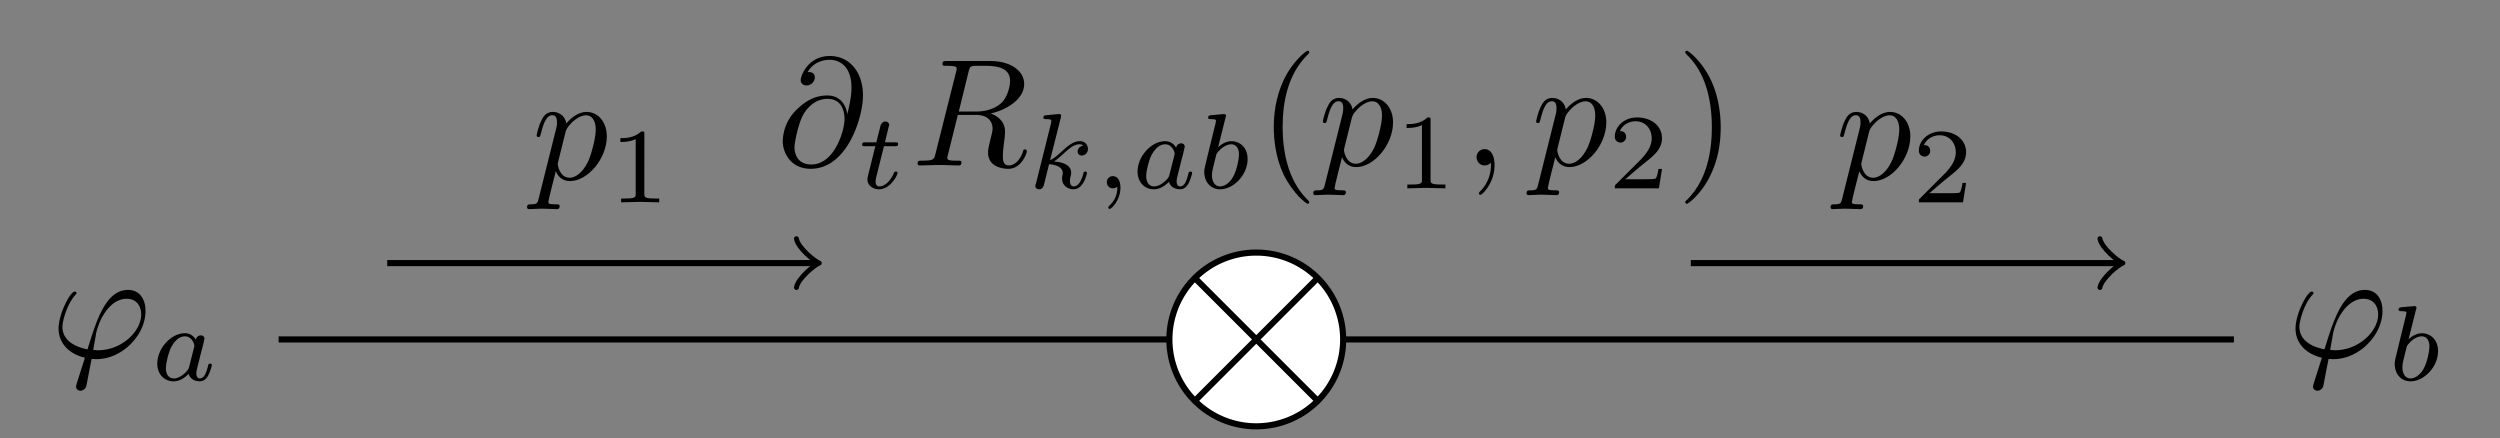 <svg height="38.104" viewBox="0 0 163.095 28.578" width="217.46" xmlns="http://www.w3.org/2000/svg" xmlns:xlink="http://www.w3.org/1999/xlink"><rect x="0" y="0" width="163.095" height="28.578" fill="#808080" stroke="none"/><symbol id="a" overflow="visible"><path d="m1.688 1.688c-.032.14-.047.156-.047.203 0 .218.187.28.296.28a.413.413 0 0 0 .36-.265c.031-.078.078-.406.36-1.812.077 0 .155.015.327.015 1.657 0 3.188-1.562 3.188-3.14 0-.781-.39-1.375-1.14-1.375-1.438 0-2.048 1.937-2.641 3.875-1.079-.203-1.641-.75-1.641-1.469 0-.281.234-1.375.828-2.063.094-.093.094-.109.094-.14s-.031-.094-.125-.094c-.281 0-1.047 1.453-1.047 2.407 0 .938.656 1.657 1.719 1.907zm1.389-2.158c-.094 0-.11 0-.187-.015-.125 0-.125 0-.125-.032 0-.015.171-.937.187-1.078.313-1.281 1.094-2.234 1.985-2.234.687 0 .953.531.953 1.015 0 1.126-1.282 2.344-2.813 2.344zm0 0"/></symbol><symbol id="b" overflow="visible"><path d="m.453 1.219c-.078.343-.11.406-.547.406-.11 0-.218 0-.218.188 0 .078.046.125.124.125.266 0 .563-.032.829-.032.343 0 .671.032 1 .032.046 0 .171 0 .171-.204 0-.109-.093-.109-.234-.109-.5 0-.5-.063-.5-.156 0-.125.422-1.75.484-2 .125.297.407.64.922.64 1.157 0 2.407-1.453 2.407-2.921 0-.938-.579-1.594-1.329-1.594-.5 0-.984.36-1.312.75-.094-.547-.531-.75-.89-.75-.47 0-.657.39-.735.562-.188.344-.313.938-.313.969 0 .11.094.11.11.11.11 0 .11-.016.172-.235.172-.703.375-1.188.734-1.188.172 0 .313.079.313.454 0 .234-.032.343-.079.515zm1.75-4.328c.063-.266.344-.547.516-.704.36-.296.64-.374.812-.374.39 0 .64.343.64.937s-.327 1.734-.515 2.11c-.344.702-.812 1.03-1.187 1.03-.656 0-.781-.828-.781-.89 0-.016 0-.031.03-.156zm0 0"/></symbol><symbol id="c" overflow="visible"><path d="m4.61-3.375c-.095-.625-.5-1.188-1.283-1.188-.61 0-1.25.172-2.031.938a2.953 2.953 0 0 0 -.89 2.063c0 .625.437 1.78 1.827 1.78 2.375 0 3.407-3.343 3.407-4.78 0-1.579-.922-2.579-2.157-2.579-1.437 0-1.906 1.297-1.906 1.579 0 .14.094.343.39.343a.544.544 0 0 0 .532-.515c0-.36-.313-.36-.469-.36.438-.734 1.156-.797 1.438-.797.734 0 1.422.516 1.422 1.813 0 .39-.063.89-.266 1.703zm-2.345 3.313c-1.094 0-1.094-1.032-1.094-1.125 0-.266.25-1.657.656-2.266.39-.563.89-.89 1.5-.89 1.094 0 1.11 1.124 1.11 1.327 0 .72-.641 2.954-2.172 2.954zm0 0"/></symbol><symbol id="d" overflow="visible"><path d="m3.734-6.125c.063-.234.094-.328.282-.36.093-.015.406-.015.609-.015.703 0 1.813 0 1.813.984 0 .344-.157 1.032-.547 1.422-.266.25-.782.578-1.688.578h-1.11zm1.438 2.734c1.016-.218 2.187-.921 2.187-1.921 0-.86-.89-1.5-2.203-1.5h-2.828c-.203 0-.297 0-.297.203 0 .109.094.109.281.109.016 0 .204 0 .376.016.187.03.265.03.265.171 0 .032 0 .063-.031.188l-1.344 5.344c-.094.39-.11.469-.906.469-.172 0-.266 0-.266.203 0 .109.125.109.14.109.282 0 .985-.031 1.25-.031.282 0 1 .031 1.282.031.078 0 .188 0 .188-.203 0-.11-.079-.11-.282-.11-.359 0-.64 0-.64-.171 0-.063.015-.11.031-.172l.656-2.64h1.189c.906 0 1.078.562 1.078.905 0 .141-.078.454-.14.688-.063.281-.157.64-.157.844-.001 1.078 1.202 1.078 1.327 1.078.844 0 1.203-1 1.203-1.14 0-.126-.11-.126-.125-.126-.093 0-.11.063-.125.14-.25.735-.687.907-.906.907-.328 0-.406-.219-.406-.61 0-.312.062-.812.11-1.14a4.9 4.9 0 0 0 .03-.469c0-.765-.671-1.078-.937-1.172zm0 0"/></symbol><symbol id="e" overflow="visible"><path d="m2.031-.016c0-.656-.25-1.046-.64-1.046a.517.517 0 0 0 -.532.53c0 .266.204.532.532.532a.58.58 0 0 0 .343-.125c.032-.031.047-.031.047-.031.016 0 .016 0 .016.14 0 .75-.344 1.344-.672 1.672-.11.11-.11.125-.11.157 0 .078.048.109.094.109.11 0 .922-.766.922-1.938zm0 0"/></symbol><symbol id="f" overflow="visible"><path d="m2.938-2.656c-.141-.235-.376-.422-.72-.422-.89 0-1.796.984-1.796 1.984 0 .688.453 1.157 1.062 1.157.375 0 .704-.204.985-.485.125.422.531.484.719.484.25 0 .421-.14.546-.359.157-.281.25-.672.25-.703 0-.094-.093-.094-.109-.094-.11 0-.11.032-.156.219-.094.344-.219.75-.516.75-.172 0-.234-.156-.234-.344 0-.11.062-.375.11-.547.046-.187.124-.468.155-.625l.141-.53c.047-.188.125-.517.125-.548 0-.156-.125-.219-.234-.219-.125 0-.282.079-.329.282zm-.438 1.781c-.047.203-.203.344-.36.469-.062.062-.343.281-.64.281-.266 0-.516-.188-.516-.672 0-.375.204-1.14.375-1.422.313-.562.672-.656.86-.656.484 0 .625.531.625.61 0 .015-.016.078-.016.093zm0 0"/></symbol><symbol id="g" overflow="visible"><path d="m1.844-4.625c0-.016.031-.11.031-.11 0-.046-.031-.109-.125-.109-.14 0-.719.063-.89.078-.047 0-.157.016-.157.157 0 .093.11.093.188.093.328 0 .328.063.328.11s-.063.328-.11.484l-.156.64c-.062.251-.437 1.767-.453 1.861-.047.172-.047.266-.047.344 0 .703.453 1.14 1.031 1.14.875 0 1.797-.937 1.797-1.968 0-.813-.562-1.172-1.047-1.172-.359 0-.671.203-.875.39zm-.36 4.5c-.328 0-.53-.297-.53-.719 0-.25.062-.484.265-1.281.031-.125.031-.14.172-.297.265-.297.578-.453.828-.453.265 0 .5.203.5.672 0 .281-.14 1-.36 1.406-.171.344-.515.672-.875.672zm0 0"/></symbol><symbol id="h" overflow="visible"><path d="m1.719-2.75h.703c.14 0 .219 0 .219-.156-.001-.094-.079-.094-.204-.094h-.656l.25-1.031a.324.324 0 0 0 .031-.094c0-.14-.109-.234-.25-.234-.171 0-.265.125-.328.296-.046.188.047-.156-.265 1.063h-.703c-.125 0-.22 0-.22.156 0 .094.079.094.204.094h.656l-.406 1.64c-.047.173-.11.423-.11.516 0 .406.36.656.75.656.782 0 1.22-.968 1.22-1.062s-.094-.094-.11-.094c-.094 0-.094.016-.156.14-.188.438-.547.829-.922.829-.156 0-.25-.094-.25-.344 0-.062.031-.219.047-.281zm0 0"/></symbol><symbol id="i" overflow="visible"><path d="m2.188-4.625c0-.016.015-.11.015-.11 0-.046-.015-.109-.11-.109-.14 0-.718.063-.89.078-.047 0-.156.016-.156.157 0 .093.11.093.187.093.329 0 .329.063.329.11s-.016.093-.016.156l-.984 3.938c-.047.124-.047.14-.047.156 0 .11.093.218.25.218.187 0 .265-.124.312-.28.016-.032.313-1.266.344-1.36.5.047.89.219.89.578 0 .031 0 .063-.015.14-.031.094-.031.141-.031.22 0 .484.406.703.75.703.671 0 .875-1.047.875-1.063 0-.094-.079-.094-.11-.094-.094 0-.11.047-.14.172-.079.297-.266.797-.61.797-.187 0-.25-.172-.25-.36 0-.124 0-.14.047-.312a.724.724 0 0 0 .031-.219c0-.625-.828-.718-1.125-.734.204-.125.454-.36.579-.469.359-.328.703-.656 1.093-.656.078 0 .172.016.235.094a.396.396 0 0 0 -.36.39c0 .141.11.25.266.25.203 0 .406-.156.406-.437a.5.5 0 0 0 -.531-.5c-.406 0-.766.297-1.125.625-.297.265-.516.484-.813.61zm0 0"/></symbol><symbol id="j" overflow="visible"><path d="m1.469-.11c0 .376-.063.829-.547 1.266-.016.032-.047.063-.047.094 0 .047.063.094.094.094.11 0 .703-.563.703-1.39 0-.423-.172-.75-.5-.75a.387.387 0 0 0 -.39.39c0 .219.155.406.405.406.172 0 .282-.11.282-.11zm0 0"/></symbol><symbol id="k" overflow="visible"><path d="m2.328-4.438c0-.187 0-.187-.203-.187-.453.438-1.078.438-1.36.438v.25c.157 0 .626 0 1-.188v3.547c0 .234 0 .328-.687.328h-.266v.25c.125 0 .985-.031 1.235-.031.219 0 1.094.031 1.25.031v-.25h-.267c-.703 0-.703-.094-.703-.328zm0 0"/></symbol><symbol id="l" overflow="visible"><path d="m3.516-1.266h-.236c-.015.157-.094.563-.187.625-.047.047-.578.047-.688.047h-1.28c.734-.64.984-.844 1.39-1.172.516-.406 1-.843 1-1.5 0-.843-.734-1.359-1.624-1.359-.86 0-1.454.61-1.454 1.25 0 .344.297.39.376.39a.365.365 0 0 0 .359-.374c0-.125-.047-.375-.406-.375.218-.485.687-.641 1.015-.641.703 0 1.063.547 1.063 1.11 0 .609-.438 1.078-.656 1.328l-1.672 1.671c-.079.063-.079.079-.079.266h2.876zm0 0"/></symbol><symbol id="m" overflow="visible"><path d="m3.297 2.39c0-.03 0-.046-.172-.218-1.234-1.25-1.563-3.14-1.563-4.672 0-1.734.375-3.469 1.61-4.703.125-.125.125-.14.125-.172 0-.078-.031-.11-.094-.11-.11 0-1 .688-1.594 1.954-.499 1.093-.625 2.203-.625 3.031 0 .781.11 1.984.657 3.125.609 1.219 1.453 1.875 1.562 1.875.063 0 .094-.031.094-.11zm0 0"/></symbol><symbol id="n" overflow="visible"><path d="m2.875-2.5c0-.766-.11-1.969-.656-3.11-.594-1.217-1.453-1.873-1.547-1.873a.107.107 0 0 0 -.11.109c0 .031 0 .047.188.234.984.985 1.547 2.563 1.547 4.641 0 1.719-.36 3.469-1.594 4.719-.14.125-.14.14-.14.172 0 .062.046.109.109.109.094 0 1-.688 1.578-1.953.516-1.094.625-2.203.625-3.047zm0 0"/></symbol><clipPath id="o"><path d="m76 16h12v12h-12zm0 0"/></clipPath><clipPath id="p"><path d="m87.625 22.145a5.665 5.665 0 0 0 -5.668-5.668 5.665 5.665 0 0 0 -5.668 5.668 5.667 5.667 0 0 0 5.668 5.668 5.667 5.667 0 0 0 5.668-5.668zm0 0"/></clipPath><clipPath id="q"><path d="m70 10h24v18.578h-24zm0 0"/></clipPath><path d="m-63.781 0h127.561" fill="none" stroke="#000" stroke-miterlimit="10" stroke-width=".399" transform="matrix(1 0 0 -1 81.957 22.144)"/><use x="3.321" xlink:href="#a" y="23.32"/><use x="9.838" xlink:href="#f" y="24.815"/><use x="149.256" xlink:href="#a" y="23.32"/><use x="155.773" xlink:href="#g" y="24.815"/><path d="m-56.695 4.98h27.89" fill="none" stroke="#000" stroke-miterlimit="10" stroke-width=".399" transform="matrix(1 0 0 -1 81.957 22.144)"/><path d="m-1.195 1.592c.098-.597 1.195-1.492 1.492-1.592-.297-.1-1.394-.998-1.492-1.595" style="fill:none;stroke-width:.319;stroke-linecap:round;stroke-linejoin:round;stroke:#000;stroke-miterlimit:10" transform="matrix(1 0 0 -1 53.152 17.163)"/><use x="34.696" xlink:href="#b" y="11.706"/><use x="39.708" xlink:href="#k" y="13.2"/><path d="m28.348 4.98h27.886" fill="none" stroke="#000" stroke-miterlimit="10" stroke-width=".399" transform="matrix(1 0 0 -1 81.957 22.144)"/><path d="m-1.196 1.592c.101-.597 1.195-1.492 1.496-1.592-.3-.1-1.395-.998-1.496-1.595" style="fill:none;stroke-width:.319;stroke-linecap:round;stroke-linejoin:round;stroke:#000;stroke-miterlimit:10" transform="matrix(1 0 0 -1 138.192 17.163)"/><use x="119.735" xlink:href="#b" y="11.706"/><use x="124.748" xlink:href="#l" y="13.2"/><path d="m87.625 22.145a5.665 5.665 0 0 0 -5.668-5.668 5.665 5.665 0 0 0 -5.668 5.668 5.667 5.667 0 0 0 5.668 5.668 5.667 5.667 0 0 0 5.668-5.668zm0 0" fill="#fff"/><g clip-path="url(#o)"><g clip-path="url(#p)"><path d="m5.668-5.668-11.336 11.335m0-11.335 11.336 11.335" fill="none" stroke="#000" stroke-miterlimit="10" stroke-width=".399" transform="matrix(1 0 0 -1 81.957 22.144)"/></g></g><g clip-path="url(#q)"><path d="m5.668 0a5.665 5.665 0 0 1 -5.668 5.666 5.665 5.665 0 0 1 -5.668-5.666 5.667 5.667 0 0 1 5.668-5.668 5.667 5.667 0 0 1 5.668 5.666zm0 0" fill="none" stroke="#000" stroke-miterlimit="10" stroke-width=".399" transform="matrix(1 0 0 -1 81.957 22.144)"/></g><use x="50.659" xlink:href="#c" y="10.793"/><use x="55.949" xlink:href="#h" y="12.287"/><use x="59.456" xlink:href="#d" y="10.793"/><use x="67.021" xlink:href="#i" y="12.287"/><g><use x="71.424" xlink:href="#j" y="12.287"/><use x="73.79" xlink:href="#f" y="12.287"/><use x="78.111" xlink:href="#g" y="12.287"/></g><use x="82.114" xlink:href="#m" y="10.793"/><use x="85.988" xlink:href="#b" y="10.793"/><use x="91" xlink:href="#k" y="12.287"/><use x="95.47" xlink:href="#e" y="10.793"/><use x="99.901" xlink:href="#b" y="10.793"/><use x="104.91" xlink:href="#l" y="12.287"/><use x="109.379" xlink:href="#n" y="10.793"/></svg>